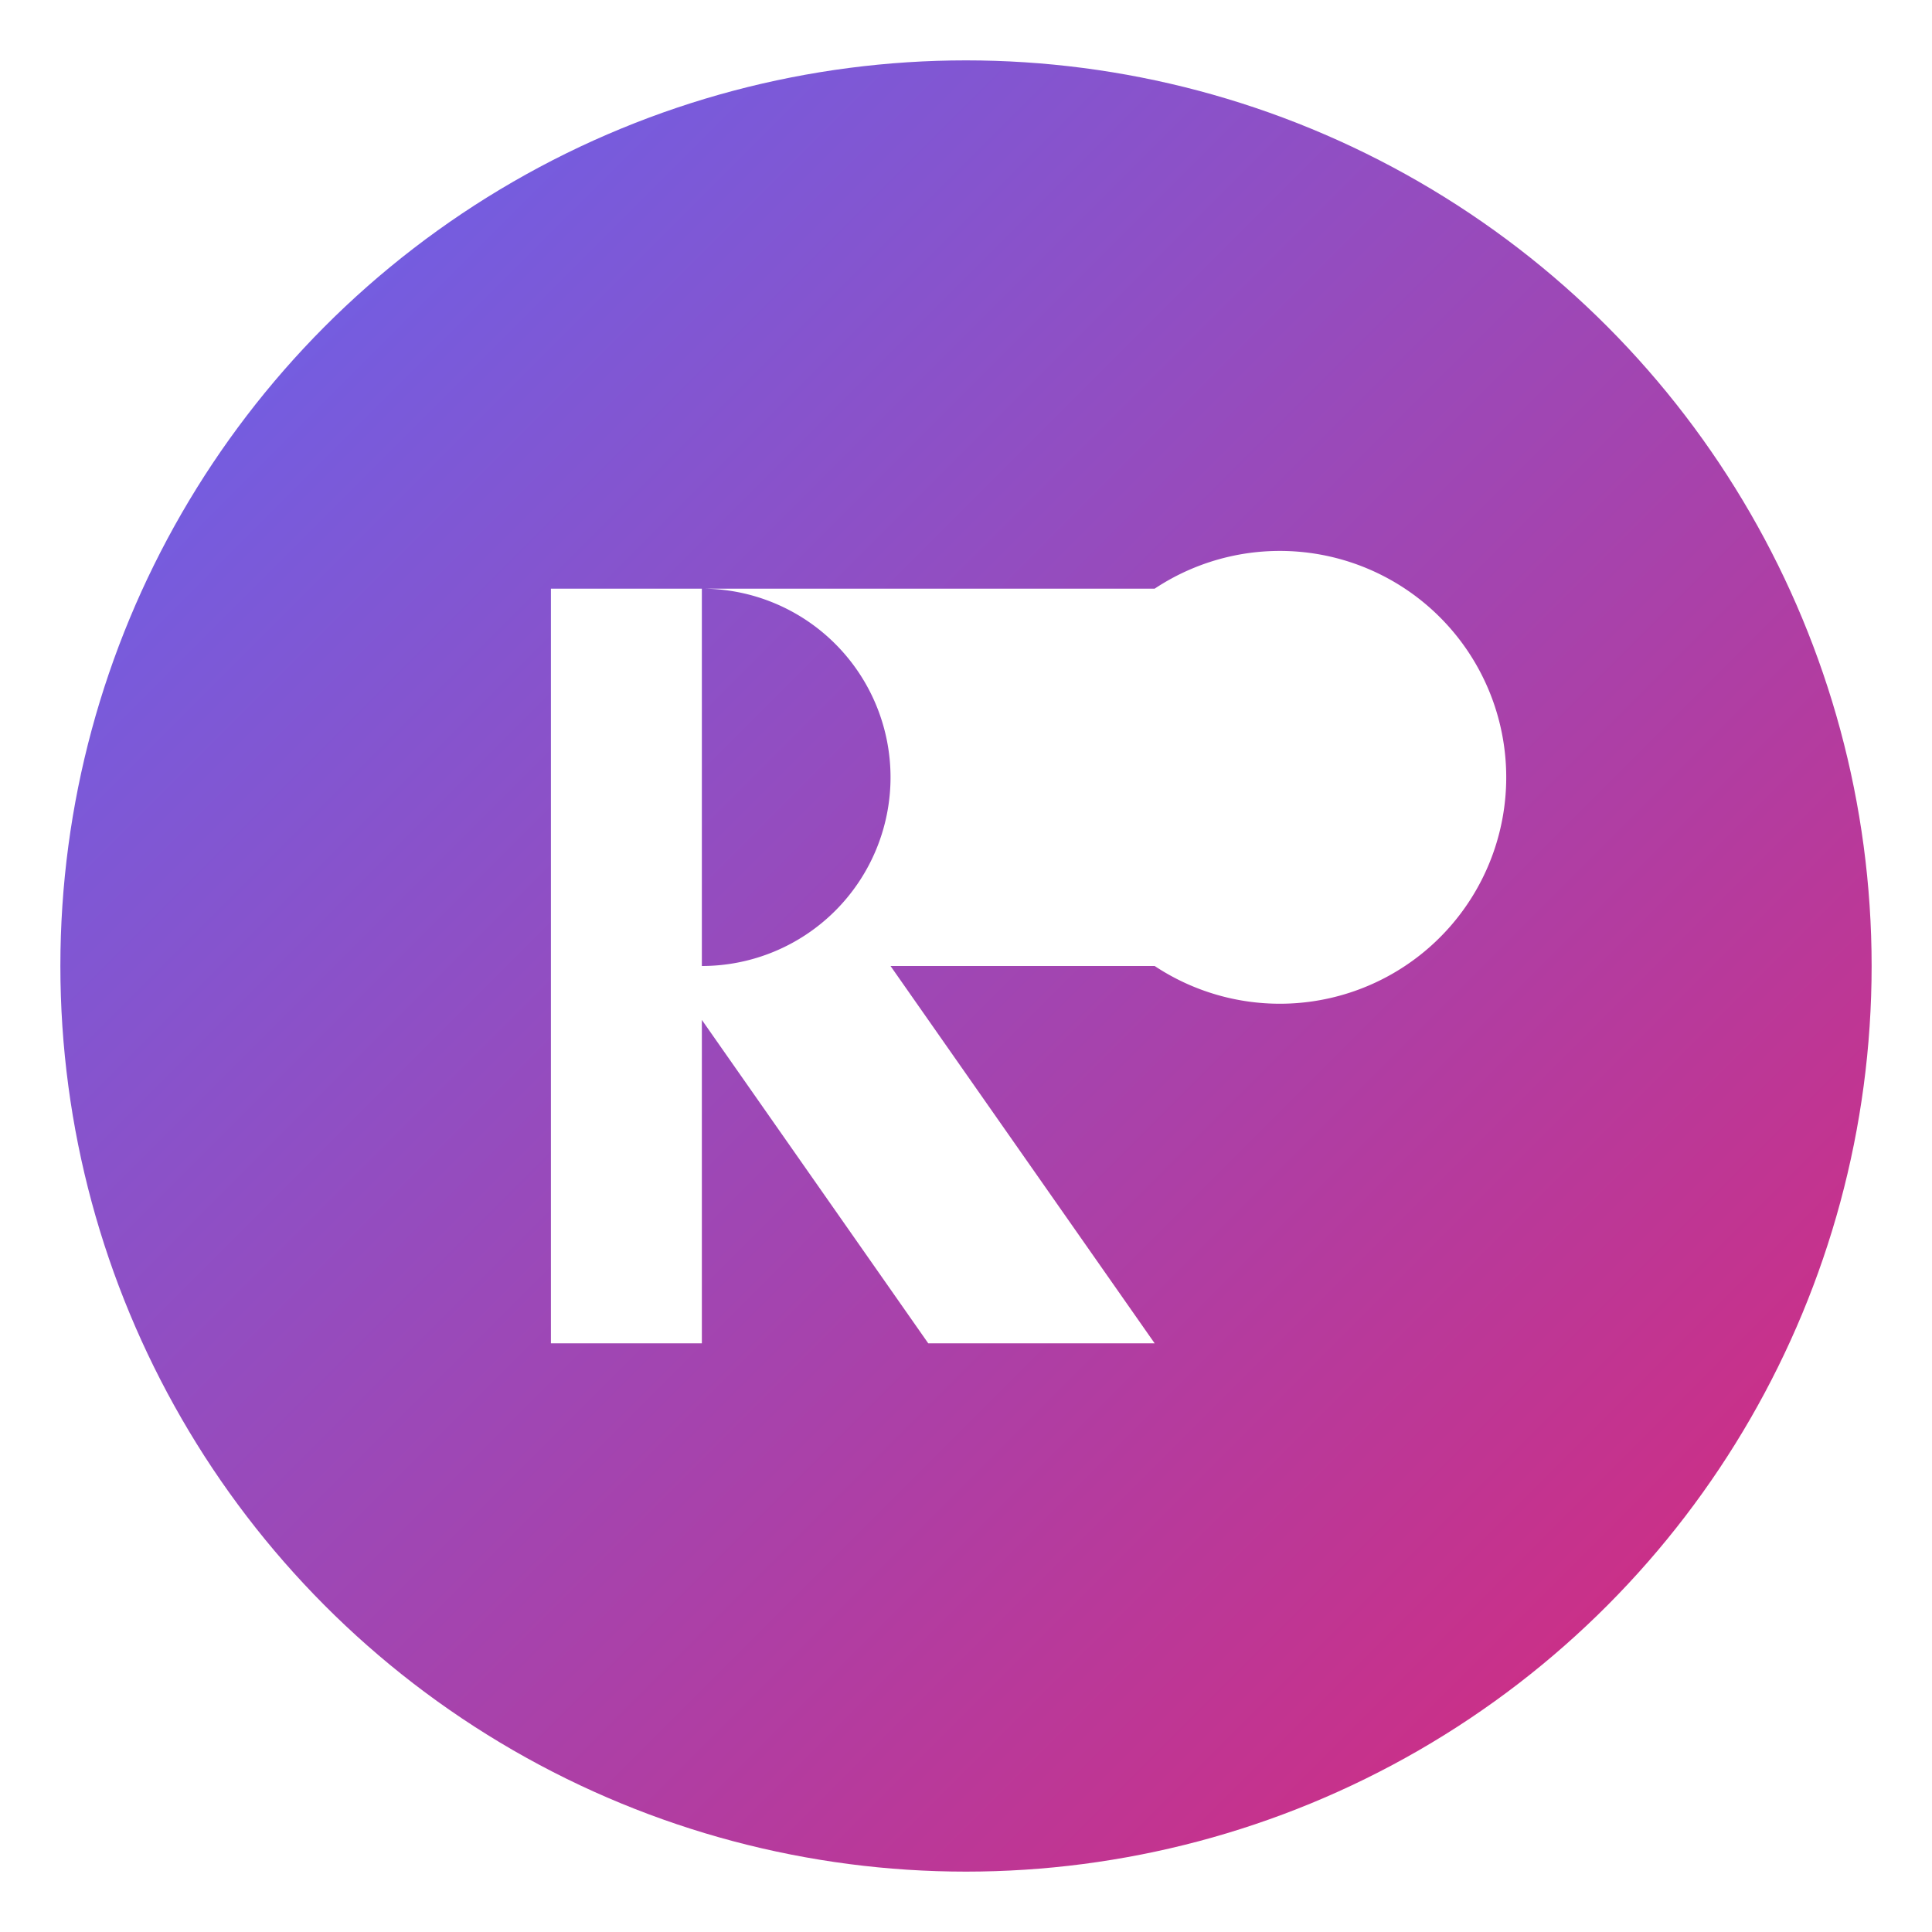<svg xmlns="http://www.w3.org/2000/svg" viewBox="0 0 512 512">
  <!-- Fond circulaire avec dégradé -->
  <defs>
    <linearGradient id="grad" x1="0%" y1="0%" x2="100%" y2="100%">
      <stop offset="0%" style="stop-color:#6366f1;stop-opacity:1" />
      <stop offset="100%" style="stop-color:#db2777;stop-opacity:1" />
    </linearGradient>
    <filter id="shadow" x="-20%" y="-20%" width="140%" height="140%">
      <feGaussianBlur in="SourceAlpha" stdDeviation="5"/>
      <feOffset dx="0" dy="0"/>
      <feMerge>
        <feMergeNode/>
        <feMergeNode in="SourceGraphic"/>
      </feMerge>
    </filter>
  </defs>
  
  <!-- Cercle de fond -->
  <circle cx="256" cy="256" r="240" fill="url(#grad)" filter="url(#shadow)"/>
  
  <!-- 'R' stylisé -->
  <path d="M 186 156
           h 120 
           a 60 60 0 1 1 0 100
           h -70
           l 70 100
           h -60
           l -70 -100
           h 10
           a 50 50 0 1 0 0 -100
           h 0
           v 200
           h -40
           v -200
           z"
        fill="white"
        filter="url(#shadow)"/>
</svg>
